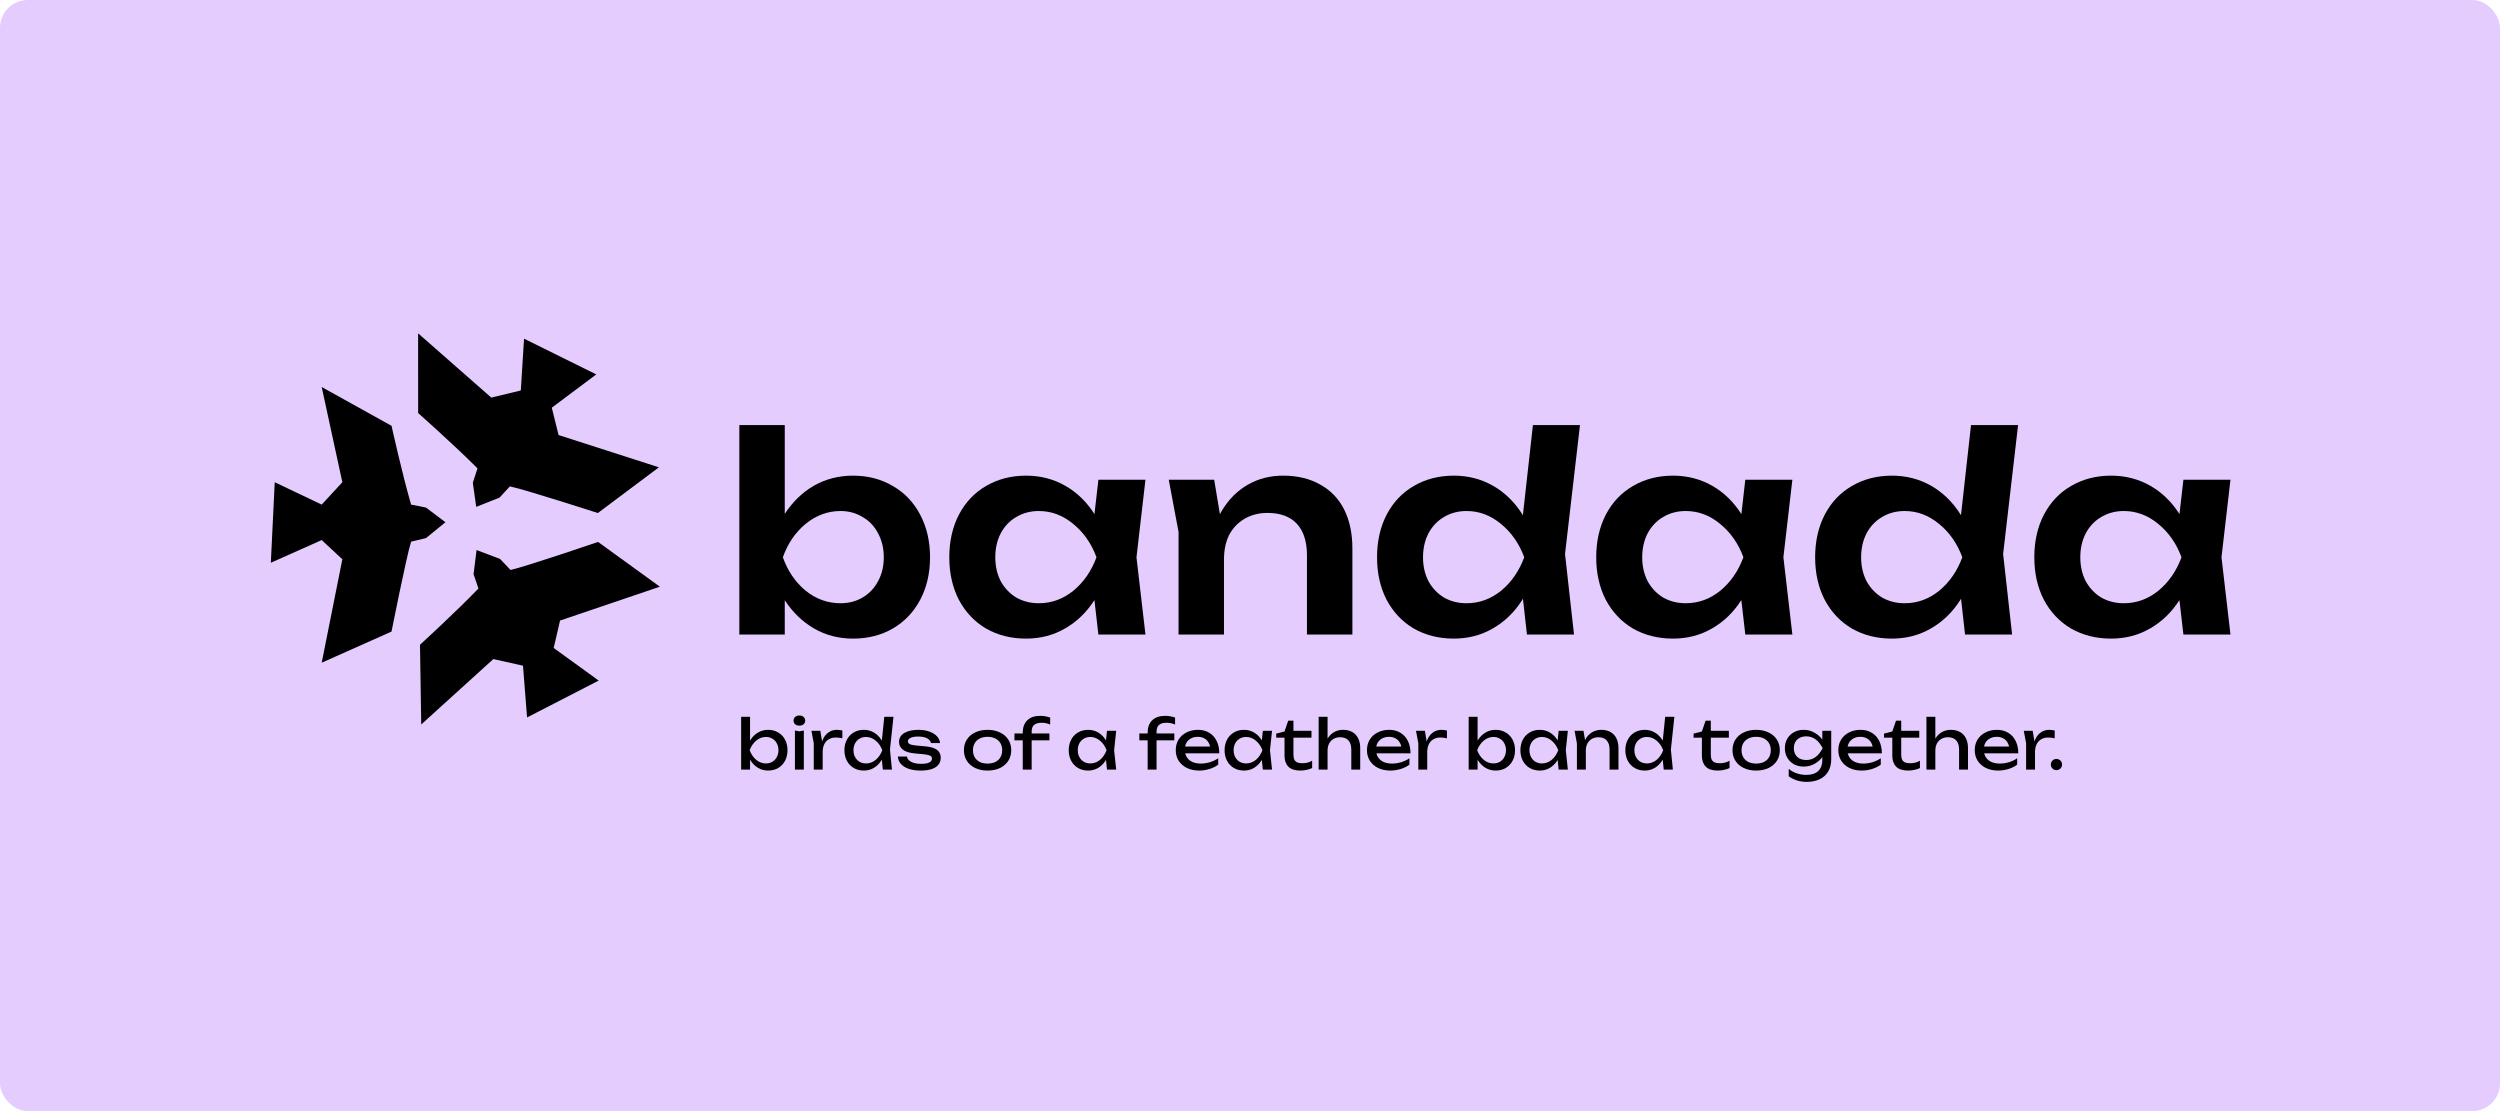 <svg width="360" height="160" viewBox="0 0 360 160" fill="none" xmlns="http://www.w3.org/2000/svg">
<rect width="360" height="160" rx="4" fill="#E4CCFF"/>
<path d="M108.008 103.219V107.159L107.811 107.525V108.562L108.008 108.977V110.823H106.725V103.219H108.008ZM107.495 108.029C107.613 107.443 107.817 106.929 108.107 106.488C108.403 106.047 108.765 105.704 109.193 105.461C109.621 105.217 110.092 105.095 110.606 105.095C111.145 105.095 111.626 105.221 112.047 105.471C112.475 105.714 112.808 106.06 113.045 106.508C113.282 106.949 113.4 107.456 113.4 108.029C113.4 108.601 113.282 109.112 113.045 109.559C112.808 110 112.475 110.346 112.047 110.596C111.626 110.84 111.145 110.962 110.606 110.962C110.092 110.962 109.621 110.84 109.193 110.596C108.772 110.353 108.413 110.01 108.117 109.569C107.827 109.128 107.62 108.614 107.495 108.029ZM112.097 108.029C112.097 107.66 112.018 107.331 111.86 107.041C111.708 106.751 111.494 106.527 111.218 106.369C110.948 106.205 110.642 106.123 110.299 106.123C109.786 106.123 109.318 106.297 108.897 106.646C108.482 106.995 108.166 107.456 107.949 108.029C108.166 108.608 108.482 109.072 108.897 109.421C109.312 109.763 109.779 109.934 110.299 109.934C110.642 109.934 110.948 109.855 111.218 109.697C111.494 109.533 111.708 109.306 111.86 109.016C112.018 108.726 112.097 108.397 112.097 108.029Z" fill="black"/>
<path d="M115.111 105.313L115.753 105.194V110.823H114.469V105.194L115.111 105.313ZM115.111 104.493C114.86 104.493 114.656 104.427 114.498 104.296C114.347 104.157 114.271 103.98 114.271 103.762C114.271 103.545 114.347 103.371 114.498 103.239C114.656 103.101 114.86 103.031 115.111 103.031C115.361 103.031 115.562 103.101 115.713 103.239C115.871 103.371 115.95 103.545 115.95 103.762C115.95 103.98 115.871 104.157 115.713 104.296C115.562 104.427 115.361 104.493 115.111 104.493Z" fill="black"/>
<path d="M118.128 105.234L118.464 107.268V110.823H117.18V107.021L116.845 105.234H118.128ZM121.299 106.32C121.154 106.281 120.996 106.251 120.824 106.231C120.653 106.211 120.492 106.202 120.341 106.202C119.972 106.202 119.646 106.284 119.363 106.448C119.08 106.606 118.859 106.843 118.701 107.159C118.543 107.475 118.464 107.854 118.464 108.295L118.168 107.93C118.201 107.383 118.309 106.899 118.494 106.478C118.685 106.05 118.951 105.714 119.294 105.471C119.636 105.221 120.048 105.095 120.528 105.095C120.66 105.095 120.795 105.105 120.933 105.125C121.071 105.138 121.193 105.161 121.299 105.194V106.32Z" fill="black"/>
<path d="M126.912 108.7L127.198 108.038L126.921 107.278L127.336 103.219H128.66L128.156 107.949L128.442 110.823H127.129L126.912 108.7ZM127.504 108.029C127.379 108.614 127.168 109.128 126.872 109.569C126.582 110.01 126.224 110.353 125.796 110.596C125.374 110.84 124.907 110.962 124.393 110.962C123.853 110.962 123.369 110.84 122.942 110.596C122.52 110.346 122.191 110 121.954 109.559C121.717 109.112 121.598 108.601 121.598 108.029C121.598 107.456 121.717 106.949 121.954 106.508C122.191 106.06 122.52 105.714 122.942 105.471C123.369 105.221 123.853 105.095 124.393 105.095C124.907 105.095 125.378 105.217 125.805 105.461C126.233 105.704 126.592 106.047 126.882 106.488C127.178 106.929 127.386 107.443 127.504 108.029ZM122.902 108.029C122.902 108.397 122.978 108.726 123.129 109.016C123.287 109.306 123.501 109.533 123.771 109.697C124.048 109.855 124.357 109.934 124.699 109.934C125.22 109.934 125.687 109.763 126.102 109.421C126.517 109.072 126.833 108.608 127.05 108.029C126.833 107.456 126.513 106.995 126.092 106.646C125.677 106.297 125.213 106.123 124.699 106.123C124.357 106.123 124.048 106.205 123.771 106.369C123.501 106.527 123.287 106.751 123.129 107.041C122.978 107.331 122.902 107.66 122.902 108.029Z" fill="black"/>
<path d="M135.465 109.125C135.465 109.507 135.356 109.836 135.139 110.112C134.928 110.382 134.605 110.593 134.171 110.744C133.743 110.889 133.213 110.962 132.581 110.962C131.923 110.962 131.35 110.879 130.863 110.715C130.375 110.543 129.997 110.306 129.727 110.004C129.457 109.694 129.312 109.339 129.292 108.937H130.596C130.635 109.148 130.741 109.335 130.912 109.5C131.09 109.658 131.32 109.78 131.603 109.865C131.893 109.951 132.222 109.994 132.591 109.994C132.946 109.994 133.243 109.967 133.48 109.915C133.723 109.855 133.904 109.77 134.023 109.658C134.141 109.539 134.201 109.391 134.201 109.214C134.201 109.088 134.161 108.99 134.082 108.917C134.003 108.838 133.871 108.776 133.687 108.73C133.503 108.677 133.243 108.634 132.907 108.601L131.811 108.503C130.975 108.43 130.372 108.246 130.003 107.949C129.641 107.653 129.46 107.285 129.46 106.843C129.46 106.284 129.714 105.853 130.221 105.55C130.734 105.247 131.419 105.095 132.275 105.095C132.848 105.095 133.361 105.178 133.815 105.342C134.276 105.5 134.642 105.724 134.912 106.014C135.182 106.304 135.333 106.633 135.366 107.001H134.062C134.016 106.745 133.842 106.524 133.539 106.34C133.243 106.155 132.798 106.063 132.206 106.063C131.745 106.063 131.383 106.126 131.119 106.251C130.863 106.369 130.734 106.541 130.734 106.764C130.734 106.916 130.817 107.041 130.981 107.14C131.152 107.238 131.442 107.308 131.85 107.347L133.262 107.475C133.809 107.528 134.243 107.627 134.566 107.772C134.889 107.917 135.119 108.104 135.257 108.335C135.396 108.558 135.465 108.822 135.465 109.125Z" fill="black"/>
<path d="M142.21 110.962C141.539 110.962 140.943 110.84 140.423 110.596C139.909 110.346 139.511 110 139.228 109.559C138.945 109.118 138.803 108.608 138.803 108.029C138.803 107.449 138.945 106.939 139.228 106.498C139.511 106.057 139.909 105.714 140.423 105.471C140.943 105.221 141.539 105.095 142.21 105.095C142.882 105.095 143.474 105.221 143.988 105.471C144.508 105.714 144.91 106.057 145.193 106.498C145.476 106.939 145.617 107.449 145.617 108.029C145.617 108.608 145.476 109.118 145.193 109.559C144.91 110 144.508 110.346 143.988 110.596C143.474 110.84 142.882 110.962 142.21 110.962ZM142.21 109.954C142.638 109.954 143.01 109.879 143.326 109.727C143.642 109.569 143.886 109.345 144.057 109.056C144.228 108.766 144.314 108.424 144.314 108.029C144.314 107.64 144.228 107.301 144.057 107.011C143.886 106.722 143.642 106.498 143.326 106.34C143.01 106.182 142.638 106.103 142.21 106.103C141.782 106.103 141.41 106.182 141.094 106.34C140.778 106.498 140.535 106.722 140.364 107.011C140.192 107.301 140.107 107.64 140.107 108.029C140.107 108.424 140.192 108.766 140.364 109.056C140.535 109.345 140.778 109.569 141.094 109.727C141.41 109.879 141.782 109.954 142.21 109.954Z" fill="black"/>
<path d="M149.981 104.078C149.494 104.078 149.135 104.184 148.904 104.394C148.674 104.598 148.559 104.928 148.559 105.382V110.823H147.275V105.5C147.275 104.75 147.489 104.161 147.917 103.733C148.345 103.298 148.983 103.081 149.833 103.081C150.096 103.081 150.333 103.104 150.544 103.15C150.761 103.189 150.988 103.249 151.225 103.328V104.335C150.856 104.164 150.442 104.078 149.981 104.078ZM146.08 105.619H151.116V106.606H146.08V105.619Z" fill="black"/>
<path d="M159.19 108.749L159.447 108.029L159.19 107.317L159.407 105.234H160.731L160.434 108.029L160.731 110.823H159.407L159.19 108.749ZM159.802 108.029C159.677 108.614 159.467 109.128 159.17 109.569C158.881 110.01 158.522 110.353 158.094 110.596C157.672 110.84 157.205 110.962 156.691 110.962C156.152 110.962 155.668 110.84 155.24 110.596C154.818 110.346 154.489 110 154.252 109.559C154.015 109.112 153.897 108.601 153.897 108.029C153.897 107.456 154.015 106.949 154.252 106.508C154.489 106.06 154.818 105.714 155.24 105.471C155.668 105.221 156.152 105.095 156.691 105.095C157.205 105.095 157.676 105.217 158.104 105.461C158.532 105.704 158.89 106.047 159.18 106.488C159.476 106.929 159.684 107.443 159.802 108.029ZM155.2 108.029C155.2 108.397 155.276 108.726 155.427 109.016C155.585 109.306 155.799 109.533 156.069 109.697C156.346 109.855 156.655 109.934 156.998 109.934C157.518 109.934 157.985 109.763 158.4 109.421C158.815 109.072 159.131 108.608 159.348 108.029C159.131 107.456 158.811 106.995 158.39 106.646C157.975 106.297 157.511 106.123 156.998 106.123C156.655 106.123 156.346 106.205 156.069 106.369C155.799 106.527 155.585 106.751 155.427 107.041C155.276 107.331 155.2 107.66 155.2 108.029Z" fill="black"/>
<path d="M167.967 104.078C167.48 104.078 167.121 104.184 166.891 104.394C166.66 104.598 166.545 104.928 166.545 105.382V110.823H165.261V105.5C165.261 104.75 165.475 104.161 165.903 103.733C166.331 103.298 166.97 103.081 167.819 103.081C168.082 103.081 168.319 103.104 168.53 103.15C168.747 103.189 168.974 103.249 169.211 103.328V104.335C168.843 104.164 168.428 104.078 167.967 104.078ZM164.066 105.619H169.103V106.606H164.066V105.619Z" fill="black"/>
<path d="M172.675 110.962C172.023 110.962 171.441 110.84 170.927 110.596C170.42 110.346 170.022 110 169.732 109.559C169.449 109.112 169.308 108.598 169.308 108.019C169.308 107.446 169.443 106.939 169.712 106.498C169.989 106.057 170.371 105.714 170.858 105.471C171.345 105.221 171.898 105.095 172.517 105.095C173.129 105.095 173.666 105.237 174.127 105.52C174.594 105.797 174.953 106.192 175.203 106.705C175.453 107.212 175.579 107.805 175.579 108.483H170.315V107.505H174.937L174.295 107.87C174.275 107.502 174.186 107.186 174.028 106.922C173.877 106.659 173.669 106.458 173.406 106.32C173.143 106.175 172.836 106.103 172.488 106.103C172.112 106.103 171.783 106.178 171.5 106.33C171.217 106.481 170.996 106.695 170.838 106.972C170.687 107.248 170.611 107.571 170.611 107.94C170.611 108.354 170.703 108.713 170.888 109.016C171.072 109.319 171.339 109.553 171.688 109.717C172.037 109.875 172.448 109.954 172.922 109.954C173.357 109.954 173.794 109.888 174.236 109.757C174.683 109.618 175.078 109.428 175.421 109.184V110.112C175.072 110.376 174.654 110.583 174.166 110.734C173.679 110.886 173.182 110.962 172.675 110.962Z" fill="black"/>
<path d="M181.632 108.749L181.889 108.029L181.632 107.317L181.849 105.234H183.173L182.876 108.029L183.173 110.823H181.849L181.632 108.749ZM182.244 108.029C182.119 108.614 181.908 109.128 181.612 109.569C181.323 110.01 180.964 110.353 180.536 110.596C180.114 110.84 179.647 110.962 179.133 110.962C178.594 110.962 178.11 110.84 177.682 110.596C177.26 110.346 176.931 110 176.694 109.559C176.457 109.112 176.339 108.601 176.339 108.029C176.339 107.456 176.457 106.949 176.694 106.508C176.931 106.06 177.26 105.714 177.682 105.471C178.11 105.221 178.594 105.095 179.133 105.095C179.647 105.095 180.118 105.217 180.546 105.461C180.974 105.704 181.332 106.047 181.622 106.488C181.918 106.929 182.126 107.443 182.244 108.029ZM177.642 108.029C177.642 108.397 177.718 108.726 177.869 109.016C178.027 109.306 178.241 109.533 178.511 109.697C178.788 109.855 179.097 109.934 179.44 109.934C179.96 109.934 180.427 109.763 180.842 109.421C181.257 109.072 181.573 108.608 181.79 108.029C181.573 107.456 181.253 106.995 180.832 106.646C180.417 106.297 179.953 106.123 179.44 106.123C179.097 106.123 178.788 106.205 178.511 106.369C178.241 106.527 178.027 106.751 177.869 107.041C177.718 107.331 177.642 107.66 177.642 108.029Z" fill="black"/>
<path d="M183.776 105.639L184.971 105.332L185.504 103.772H186.255V105.234H188.852V106.221H186.255V108.641C186.255 108.957 186.298 109.207 186.383 109.391C186.475 109.569 186.614 109.701 186.798 109.786C186.982 109.865 187.229 109.905 187.539 109.905C187.822 109.905 188.075 109.875 188.299 109.816C188.523 109.757 188.74 109.665 188.951 109.539V110.596C188.76 110.695 188.506 110.781 188.19 110.853C187.881 110.925 187.572 110.962 187.262 110.962C186.479 110.962 185.899 110.774 185.524 110.399C185.155 110.017 184.971 109.497 184.971 108.838V106.221H183.776V105.639Z" fill="black"/>
<path d="M191.17 103.219V110.823H189.886V103.219H191.17ZM193.392 105.095C193.912 105.095 194.356 105.201 194.725 105.411C195.1 105.622 195.383 105.925 195.574 106.32C195.772 106.715 195.871 107.186 195.871 107.732V110.823H194.587V107.94C194.587 107.36 194.448 106.919 194.172 106.616C193.902 106.313 193.504 106.162 192.977 106.162C192.615 106.162 192.296 106.244 192.019 106.409C191.749 106.567 191.538 106.791 191.387 107.08C191.242 107.37 191.17 107.709 191.17 108.098L190.715 107.851C190.768 107.285 190.916 106.794 191.16 106.379C191.403 105.965 191.716 105.648 192.098 105.431C192.487 105.207 192.918 105.095 193.392 105.095Z" fill="black"/>
<path d="M200.209 110.962C199.557 110.962 198.975 110.84 198.461 110.596C197.954 110.346 197.556 110 197.266 109.559C196.983 109.112 196.842 108.598 196.842 108.019C196.842 107.446 196.977 106.939 197.247 106.498C197.523 106.057 197.905 105.714 198.392 105.471C198.879 105.221 199.432 105.095 200.051 105.095C200.663 105.095 201.2 105.237 201.661 105.52C202.128 105.797 202.487 106.192 202.737 106.705C202.988 107.212 203.113 107.805 203.113 108.483H197.849V107.505H202.471L201.829 107.87C201.809 107.502 201.72 107.186 201.562 106.922C201.411 106.659 201.203 106.458 200.94 106.32C200.677 106.175 200.37 106.103 200.022 106.103C199.646 106.103 199.317 106.178 199.034 106.33C198.751 106.481 198.53 106.695 198.372 106.972C198.221 107.248 198.145 107.571 198.145 107.94C198.145 108.354 198.237 108.713 198.422 109.016C198.606 109.319 198.873 109.553 199.222 109.717C199.571 109.875 199.982 109.954 200.456 109.954C200.891 109.954 201.328 109.888 201.77 109.757C202.217 109.618 202.612 109.428 202.955 109.184V110.112C202.606 110.376 202.188 110.583 201.7 110.734C201.213 110.886 200.716 110.962 200.209 110.962Z" fill="black"/>
<path d="M205.186 105.234L205.522 107.268V110.823H204.238V107.021L203.902 105.234H205.186ZM208.356 106.32C208.211 106.281 208.053 106.251 207.882 106.231C207.711 106.211 207.55 106.202 207.398 106.202C207.03 106.202 206.704 106.284 206.421 106.448C206.137 106.606 205.917 106.843 205.759 107.159C205.601 107.475 205.522 107.854 205.522 108.295L205.226 107.93C205.259 107.383 205.367 106.899 205.551 106.478C205.742 106.05 206.009 105.714 206.351 105.471C206.694 105.221 207.105 105.095 207.586 105.095C207.718 105.095 207.853 105.105 207.991 105.125C208.129 105.138 208.251 105.161 208.356 105.194V106.32Z" fill="black"/>
<path d="M212.773 103.219V107.159L212.575 107.525V108.562L212.773 108.977V110.823H211.489V103.219H212.773ZM212.259 108.029C212.378 107.443 212.582 106.929 212.871 106.488C213.168 106.047 213.53 105.704 213.958 105.461C214.386 105.217 214.856 105.095 215.37 105.095C215.91 105.095 216.39 105.221 216.812 105.471C217.24 105.714 217.572 106.06 217.809 106.508C218.046 106.949 218.165 107.456 218.165 108.029C218.165 108.601 218.046 109.112 217.809 109.559C217.572 110 217.24 110.346 216.812 110.596C216.39 110.84 215.91 110.962 215.37 110.962C214.856 110.962 214.386 110.84 213.958 110.596C213.536 110.353 213.178 110.01 212.881 109.569C212.592 109.128 212.384 108.614 212.259 108.029ZM216.861 108.029C216.861 107.66 216.782 107.331 216.624 107.041C216.473 106.751 216.259 106.527 215.982 106.369C215.712 106.205 215.406 106.123 215.064 106.123C214.55 106.123 214.083 106.297 213.661 106.646C213.247 106.995 212.931 107.456 212.713 108.029C212.931 108.608 213.247 109.072 213.661 109.421C214.076 109.763 214.544 109.934 215.064 109.934C215.406 109.934 215.712 109.855 215.982 109.697C216.259 109.533 216.473 109.306 216.624 109.016C216.782 108.726 216.861 108.397 216.861 108.029Z" fill="black"/>
<path d="M224.23 108.749L224.487 108.029L224.23 107.317L224.447 105.234H225.771L225.474 108.029L225.771 110.823H224.447L224.23 108.749ZM224.842 108.029C224.717 108.614 224.507 109.128 224.21 109.569C223.921 110.01 223.562 110.353 223.134 110.596C222.713 110.84 222.245 110.962 221.732 110.962C221.192 110.962 220.708 110.84 220.28 110.596C219.859 110.346 219.529 110 219.292 109.559C219.055 109.112 218.937 108.601 218.937 108.029C218.937 107.456 219.055 106.949 219.292 106.508C219.529 106.06 219.859 105.714 220.28 105.471C220.708 105.221 221.192 105.095 221.732 105.095C222.245 105.095 222.716 105.217 223.144 105.461C223.572 105.704 223.931 106.047 224.22 106.488C224.517 106.929 224.724 107.443 224.842 108.029ZM220.24 108.029C220.24 108.397 220.316 108.726 220.468 109.016C220.626 109.306 220.84 109.533 221.109 109.697C221.386 109.855 221.695 109.934 222.038 109.934C222.558 109.934 223.025 109.763 223.44 109.421C223.855 109.072 224.171 108.608 224.388 108.029C224.171 107.456 223.852 106.995 223.43 106.646C223.015 106.297 222.551 106.123 222.038 106.123C221.695 106.123 221.386 106.205 221.109 106.369C220.84 106.527 220.626 106.751 220.468 107.041C220.316 107.331 220.24 107.66 220.24 108.029Z" fill="black"/>
<path d="M228.023 105.234L228.359 107.248V110.823H227.075V107.061L226.74 105.234H228.023ZM230.581 105.095C231.101 105.095 231.546 105.201 231.914 105.411C232.29 105.622 232.573 105.925 232.764 106.32C232.961 106.715 233.06 107.186 233.06 107.732V110.823H231.776V107.94C231.776 107.36 231.638 106.919 231.361 106.616C231.091 106.313 230.693 106.162 230.166 106.162C229.804 106.162 229.485 106.244 229.209 106.409C228.939 106.567 228.728 106.791 228.576 107.08C228.432 107.37 228.359 107.709 228.359 108.098L227.905 107.851C227.958 107.285 228.106 106.794 228.349 106.379C228.593 105.965 228.906 105.648 229.288 105.431C229.676 105.207 230.107 105.095 230.581 105.095Z" fill="black"/>
<path d="M239.362 108.7L239.649 108.038L239.372 107.278L239.787 103.219H241.11L240.607 107.949L240.893 110.823H239.579L239.362 108.7ZM239.955 108.029C239.83 108.614 239.619 109.128 239.323 109.569C239.033 110.01 238.674 110.353 238.246 110.596C237.825 110.84 237.357 110.962 236.844 110.962C236.304 110.962 235.82 110.84 235.392 110.596C234.971 110.346 234.642 110 234.405 109.559C234.168 109.112 234.049 108.601 234.049 108.029C234.049 107.456 234.168 106.949 234.405 106.508C234.642 106.06 234.971 105.714 235.392 105.471C235.82 105.221 236.304 105.095 236.844 105.095C237.357 105.095 237.828 105.217 238.256 105.461C238.684 105.704 239.043 106.047 239.333 106.488C239.629 106.929 239.836 107.443 239.955 108.029ZM235.353 108.029C235.353 108.397 235.428 108.726 235.58 109.016C235.738 109.306 235.952 109.533 236.222 109.697C236.498 109.855 236.808 109.934 237.15 109.934C237.67 109.934 238.138 109.763 238.552 109.421C238.967 109.072 239.283 108.608 239.501 108.029C239.283 107.456 238.964 106.995 238.543 106.646C238.128 106.297 237.664 106.123 237.15 106.123C236.808 106.123 236.498 106.205 236.222 106.369C235.952 106.527 235.738 106.751 235.58 107.041C235.428 107.331 235.353 107.66 235.353 108.029Z" fill="black"/>
<path d="M243.878 105.639L245.073 105.332L245.607 103.772H246.357V105.234H248.954V106.221H246.357V108.641C246.357 108.957 246.4 109.207 246.485 109.391C246.578 109.569 246.716 109.701 246.9 109.786C247.085 109.865 247.331 109.905 247.641 109.905C247.924 109.905 248.178 109.875 248.401 109.816C248.625 109.757 248.842 109.665 249.053 109.539V110.596C248.862 110.695 248.609 110.781 248.293 110.853C247.983 110.925 247.674 110.962 247.364 110.962C246.581 110.962 246.002 110.774 245.626 110.399C245.258 110.017 245.073 109.497 245.073 108.838V106.221H243.878V105.639Z" fill="black"/>
<path d="M252.886 110.962C252.215 110.962 251.619 110.84 251.099 110.596C250.585 110.346 250.187 110 249.904 109.559C249.621 109.118 249.479 108.608 249.479 108.029C249.479 107.449 249.621 106.939 249.904 106.498C250.187 106.057 250.585 105.714 251.099 105.471C251.619 105.221 252.215 105.095 252.886 105.095C253.558 105.095 254.15 105.221 254.664 105.471C255.184 105.714 255.586 106.057 255.869 106.498C256.152 106.939 256.293 107.449 256.293 108.029C256.293 108.608 256.152 109.118 255.869 109.559C255.586 110 255.184 110.346 254.664 110.596C254.15 110.84 253.558 110.962 252.886 110.962ZM252.886 109.954C253.314 109.954 253.686 109.879 254.002 109.727C254.318 109.569 254.562 109.345 254.733 109.056C254.904 108.766 254.99 108.424 254.99 108.029C254.99 107.64 254.904 107.301 254.733 107.011C254.562 106.722 254.318 106.498 254.002 106.34C253.686 106.182 253.314 106.103 252.886 106.103C252.458 106.103 252.086 106.182 251.77 106.34C251.454 106.498 251.211 106.722 251.04 107.011C250.868 107.301 250.783 107.64 250.783 108.029C250.783 108.424 250.868 108.766 251.04 109.056C251.211 109.345 251.454 109.569 251.77 109.727C252.086 109.879 252.458 109.954 252.886 109.954Z" fill="black"/>
<path d="M262.413 108.463L262.463 108.285V107.209L262.413 107.011V105.234H263.697V109.332C263.697 110.03 263.549 110.622 263.253 111.11C262.956 111.603 262.542 111.972 262.008 112.216C261.482 112.466 260.873 112.591 260.181 112.591C259.687 112.591 259.227 112.525 258.799 112.394C258.377 112.262 257.969 112.061 257.574 111.791V110.725C257.956 111.027 258.358 111.245 258.779 111.376C259.207 111.515 259.648 111.584 260.102 111.584C260.853 111.584 261.426 111.399 261.821 111.031C262.216 110.662 262.413 110.135 262.413 109.451V108.463ZM259.727 110.389C259.22 110.389 258.759 110.28 258.344 110.063C257.936 109.839 257.614 109.526 257.377 109.125C257.14 108.723 257.021 108.262 257.021 107.742C257.021 107.222 257.14 106.761 257.377 106.36C257.614 105.958 257.936 105.648 258.344 105.431C258.759 105.207 259.22 105.095 259.727 105.095C260.319 105.095 260.859 105.244 261.347 105.54C261.834 105.83 262.212 106.185 262.482 106.606C262.759 107.021 262.897 107.403 262.897 107.752C262.897 108.114 262.759 108.503 262.482 108.917C262.212 109.332 261.834 109.681 261.347 109.964C260.866 110.247 260.326 110.389 259.727 110.389ZM260.122 109.441C260.603 109.441 261.037 109.302 261.426 109.026C261.814 108.749 262.16 108.321 262.463 107.742C262.16 107.156 261.811 106.725 261.416 106.448C261.027 106.172 260.596 106.034 260.122 106.034C259.747 106.034 259.421 106.106 259.144 106.251C258.874 106.396 258.667 106.597 258.522 106.853C258.384 107.11 258.315 107.406 258.315 107.742C258.315 108.078 258.384 108.374 258.522 108.631C258.667 108.888 258.874 109.088 259.144 109.233C259.421 109.372 259.747 109.441 260.122 109.441Z" fill="black"/>
<path d="M268.085 110.962C267.433 110.962 266.85 110.84 266.337 110.596C265.83 110.346 265.431 110 265.142 109.559C264.859 109.112 264.717 108.598 264.717 108.019C264.717 107.446 264.852 106.939 265.122 106.498C265.398 106.057 265.78 105.714 266.268 105.471C266.755 105.221 267.308 105.095 267.927 105.095C268.539 105.095 269.076 105.237 269.536 105.52C270.004 105.797 270.363 106.192 270.613 106.705C270.863 107.212 270.988 107.805 270.988 108.483H265.724V107.505H270.346L269.704 107.87C269.684 107.502 269.596 107.186 269.438 106.922C269.286 106.659 269.079 106.458 268.815 106.32C268.552 106.175 268.246 106.103 267.897 106.103C267.522 106.103 267.193 106.178 266.909 106.33C266.626 106.481 266.406 106.695 266.248 106.972C266.096 107.248 266.021 107.571 266.021 107.94C266.021 108.354 266.113 108.713 266.297 109.016C266.482 109.319 266.748 109.553 267.097 109.717C267.446 109.875 267.858 109.954 268.332 109.954C268.766 109.954 269.204 109.888 269.645 109.757C270.093 109.618 270.488 109.428 270.83 109.184V110.112C270.481 110.376 270.063 110.583 269.576 110.734C269.089 110.886 268.592 110.962 268.085 110.962Z" fill="black"/>
<path d="M271.297 105.639L272.492 105.332L273.025 103.772H273.775V105.234H276.373V106.221H273.775V108.641C273.775 108.957 273.818 109.207 273.904 109.391C273.996 109.569 274.134 109.701 274.319 109.786C274.503 109.865 274.75 109.905 275.059 109.905C275.342 109.905 275.596 109.875 275.82 109.816C276.043 109.757 276.261 109.665 276.471 109.539V110.596C276.28 110.695 276.027 110.781 275.711 110.853C275.402 110.925 275.092 110.962 274.783 110.962C273.999 110.962 273.42 110.774 273.045 110.399C272.676 110.017 272.492 109.497 272.492 108.838V106.221H271.297V105.639Z" fill="black"/>
<path d="M278.69 103.219V110.823H277.407V103.219H278.69ZM280.912 105.095C281.432 105.095 281.877 105.201 282.246 105.411C282.621 105.622 282.904 105.925 283.095 106.32C283.292 106.715 283.391 107.186 283.391 107.732V110.823H282.107V107.94C282.107 107.36 281.969 106.919 281.693 106.616C281.423 106.313 281.024 106.162 280.498 106.162C280.135 106.162 279.816 106.244 279.54 106.409C279.27 106.567 279.059 106.791 278.908 107.08C278.763 107.37 278.69 107.709 278.69 108.098L278.236 107.851C278.289 107.285 278.437 106.794 278.68 106.379C278.924 105.965 279.237 105.648 279.619 105.431C280.007 105.207 280.438 105.095 280.912 105.095Z" fill="black"/>
<path d="M287.73 110.962C287.078 110.962 286.495 110.84 285.982 110.596C285.475 110.346 285.077 110 284.787 109.559C284.504 109.112 284.362 108.598 284.362 108.019C284.362 107.446 284.497 106.939 284.767 106.498C285.044 106.057 285.425 105.714 285.913 105.471C286.4 105.221 286.953 105.095 287.572 105.095C288.184 105.095 288.721 105.237 289.181 105.52C289.649 105.797 290.008 106.192 290.258 106.705C290.508 107.212 290.633 107.805 290.633 108.483H285.37V107.505H289.991L289.349 107.87C289.33 107.502 289.241 107.186 289.083 106.922C288.931 106.659 288.724 106.458 288.461 106.32C288.197 106.175 287.891 106.103 287.542 106.103C287.167 106.103 286.838 106.178 286.555 106.33C286.271 106.481 286.051 106.695 285.893 106.972C285.741 107.248 285.666 107.571 285.666 107.94C285.666 108.354 285.758 108.713 285.942 109.016C286.127 109.319 286.393 109.553 286.742 109.717C287.091 109.875 287.503 109.954 287.977 109.954C288.411 109.954 288.849 109.888 289.29 109.757C289.738 109.618 290.133 109.428 290.475 109.184V110.112C290.126 110.376 289.708 110.583 289.221 110.734C288.734 110.886 288.237 110.962 287.73 110.962Z" fill="black"/>
<path d="M292.707 105.234L293.042 107.268V110.823H291.759V107.021L291.423 105.234H292.707ZM295.877 106.32C295.732 106.281 295.574 106.251 295.403 106.231C295.232 106.211 295.07 106.202 294.919 106.202C294.55 106.202 294.224 106.284 293.941 106.448C293.658 106.606 293.437 106.843 293.279 107.159C293.121 107.475 293.042 107.854 293.042 108.295L292.746 107.93C292.779 107.383 292.888 106.899 293.072 106.478C293.263 106.05 293.53 105.714 293.872 105.471C294.214 105.221 294.626 105.095 295.106 105.095C295.238 105.095 295.373 105.105 295.511 105.125C295.65 105.138 295.771 105.161 295.877 105.194V106.32Z" fill="black"/>
<path d="M296.13 110.902C295.979 110.902 295.84 110.866 295.715 110.794C295.597 110.721 295.501 110.626 295.429 110.507C295.356 110.382 295.32 110.244 295.32 110.093C295.32 109.941 295.356 109.806 295.429 109.688C295.501 109.563 295.597 109.464 295.715 109.391C295.84 109.319 295.979 109.283 296.13 109.283C296.281 109.283 296.416 109.319 296.535 109.391C296.66 109.464 296.759 109.563 296.831 109.688C296.904 109.806 296.94 109.941 296.94 110.093C296.94 110.244 296.904 110.382 296.831 110.507C296.759 110.626 296.66 110.721 296.535 110.794C296.416 110.866 296.281 110.902 296.13 110.902Z" fill="black"/>
<path d="M39 81.037L46.325 77.769L49.297 80.539L46.325 95.43L56.381 90.946C56.381 90.946 58.529 80.112 59.197 78.002L61.339 77.489L64.142 75.2L61.339 73.086L59.197 72.663C57.916 68.251 56.381 61.317 56.381 61.317L46.325 55.732L49.297 69.44L46.325 72.663L39.561 69.44L39 81.037Z" fill="black"/>
<path d="M86.213 98.002L79.732 93.309L80.648 89.359L95.02 84.483L86.124 78.04C86.124 78.04 75.675 81.599 73.517 82.077L72.004 80.483L68.625 79.206L68.193 82.683L68.895 84.745C65.714 88.056 60.478 92.847 60.478 92.847L60.658 104.322L71.041 94.905L75.312 95.861L75.896 103.313L86.213 98.002Z" fill="black"/>
<path d="M85.863 53.915L79.457 58.71L80.435 62.646L94.882 67.293L86.089 73.877C86.089 73.877 75.585 70.483 73.419 70.039L71.932 71.657L68.574 72.987L68.087 69.517L68.756 67.444C65.523 64.184 60.212 59.477 60.212 59.477L60.21 48L70.742 57.252L74.997 56.228L75.463 48.768L85.863 53.915Z" fill="black"/>
<path d="M113.006 61.207V76.172L112.105 77.935V82.793L113.006 84.595V91.372H106.464V61.207H113.006ZM110.695 80.246C111.086 77.896 111.844 75.833 112.967 74.057C114.116 72.281 115.526 70.91 117.198 69.943C118.895 68.977 120.776 68.494 122.839 68.494C124.98 68.494 126.887 68.99 128.558 69.983C130.256 70.949 131.575 72.333 132.515 74.135C133.455 75.911 133.925 77.948 133.925 80.246C133.925 82.545 133.455 84.582 132.515 86.358C131.575 88.134 130.256 89.518 128.558 90.51C126.887 91.477 124.98 91.96 122.839 91.96C120.776 91.96 118.908 91.477 117.237 90.51C115.565 89.544 114.155 88.186 113.006 86.436C111.883 84.66 111.112 82.597 110.695 80.246ZM127.266 80.246C127.266 78.967 126.991 77.818 126.443 76.799C125.921 75.781 125.176 74.997 124.21 74.449C123.27 73.874 122.212 73.587 121.037 73.587C119.209 73.587 117.537 74.2 116.022 75.428C114.534 76.655 113.437 78.262 112.732 80.246C113.437 82.231 114.534 83.838 116.022 85.065C117.511 86.266 119.183 86.867 121.037 86.867C122.212 86.867 123.27 86.593 124.21 86.044C125.176 85.47 125.921 84.686 126.443 83.694C126.991 82.675 127.266 81.526 127.266 80.246Z" fill="black"/>
<path d="M157.228 83.224L158.286 80.246L157.228 77.308L158.168 69.082H164.946L163.653 80.246L164.946 91.372H158.168L157.228 83.224ZM159.892 80.246C159.474 82.597 158.704 84.66 157.581 86.436C156.458 88.186 155.047 89.544 153.35 90.51C151.678 91.477 149.811 91.96 147.748 91.96C145.606 91.96 143.686 91.477 141.989 90.51C140.317 89.518 139.012 88.134 138.071 86.358C137.157 84.582 136.7 82.545 136.7 80.246C136.7 77.948 137.157 75.911 138.071 74.135C139.012 72.333 140.317 70.949 141.989 69.983C143.686 68.99 145.606 68.494 147.748 68.494C149.811 68.494 151.691 68.977 153.389 69.943C155.086 70.91 156.497 72.281 157.62 74.057C158.743 75.833 159.5 77.896 159.892 80.246ZM143.321 80.246C143.321 81.526 143.582 82.675 144.104 83.694C144.653 84.686 145.397 85.47 146.337 86.044C147.304 86.593 148.387 86.867 149.589 86.867C151.417 86.867 153.075 86.266 154.564 85.065C156.053 83.838 157.163 82.231 157.894 80.246C157.163 78.262 156.04 76.655 154.525 75.428C153.036 74.2 151.391 73.587 149.589 73.587C148.387 73.587 147.304 73.874 146.337 74.449C145.397 74.997 144.653 75.781 144.104 76.799C143.582 77.818 143.321 78.967 143.321 80.246Z" fill="black"/>
<path d="M174.843 69.082L176.253 77.583V91.372H169.711V76.603L168.301 69.082H174.843ZM184.754 68.494C186.843 68.494 188.632 68.925 190.121 69.787C191.636 70.622 192.785 71.824 193.569 73.391C194.352 74.958 194.744 76.825 194.744 78.993V91.372H188.202V79.972C188.202 77.987 187.718 76.473 186.752 75.428C185.786 74.383 184.375 73.861 182.521 73.861C181.268 73.861 180.158 74.148 179.191 74.723C178.251 75.271 177.52 76.042 176.997 77.034C176.501 78.027 176.253 79.215 176.253 80.599L174.098 79.463C174.36 77.165 174.973 75.193 175.94 73.547C176.932 71.902 178.186 70.649 179.701 69.787C181.215 68.925 182.9 68.494 184.754 68.494Z" fill="black"/>
<path d="M218.939 82.95L220.193 80.286L218.979 77.034L220.741 61.207H227.519L225.364 79.776L226.657 91.372H219.88L218.939 82.95ZM221.486 80.246C221.068 82.597 220.297 84.66 219.174 86.436C218.051 88.186 216.641 89.544 214.944 90.51C213.272 91.477 211.405 91.96 209.341 91.96C207.2 91.96 205.28 91.477 203.583 90.51C201.911 89.518 200.605 88.134 199.665 86.358C198.751 84.582 198.294 82.545 198.294 80.246C198.294 77.948 198.751 75.911 199.665 74.135C200.605 72.333 201.911 70.949 203.583 69.983C205.28 68.99 207.2 68.494 209.341 68.494C211.405 68.494 213.285 68.977 214.983 69.943C216.68 70.91 218.091 72.281 219.214 74.057C220.337 75.833 221.094 77.896 221.486 80.246ZM204.915 80.246C204.915 81.526 205.176 82.675 205.698 83.694C206.247 84.686 206.991 85.47 207.931 86.044C208.897 86.593 209.981 86.867 211.183 86.867C213.011 86.867 214.669 86.266 216.158 85.065C217.647 83.838 218.757 82.231 219.488 80.246C218.757 78.262 217.634 76.655 216.119 75.428C214.63 74.2 212.985 73.587 211.183 73.587C209.981 73.587 208.897 73.874 207.931 74.449C206.991 74.997 206.247 75.781 205.698 76.799C205.176 77.818 204.915 78.967 204.915 80.246Z" fill="black"/>
<path d="M250.384 83.224L251.442 80.246L250.384 77.308L251.324 69.082H258.101L256.809 80.246L258.101 91.372H251.324L250.384 83.224ZM253.048 80.246C252.63 82.597 251.86 84.66 250.737 86.436C249.614 88.186 248.203 89.544 246.506 90.51C244.834 91.477 242.967 91.96 240.904 91.96C238.762 91.96 236.842 91.477 235.145 90.51C233.473 89.518 232.167 88.134 231.227 86.358C230.313 84.582 229.856 82.545 229.856 80.246C229.856 77.948 230.313 75.911 231.227 74.135C232.167 72.333 233.473 70.949 235.145 69.983C236.842 68.99 238.762 68.494 240.904 68.494C242.967 68.494 244.847 68.977 246.545 69.943C248.242 70.91 249.653 72.281 250.776 74.057C251.899 75.833 252.656 77.896 253.048 80.246ZM236.477 80.246C236.477 81.526 236.738 82.675 237.26 83.694C237.809 84.686 238.553 85.47 239.493 86.044C240.46 86.593 241.543 86.867 242.745 86.867C244.573 86.867 246.231 86.266 247.72 85.065C249.209 83.838 250.319 82.231 251.05 80.246C250.319 78.262 249.196 76.655 247.681 75.428C246.192 74.2 244.547 73.587 242.745 73.587C241.543 73.587 240.46 73.874 239.493 74.449C238.553 74.997 237.809 75.781 237.26 76.799C236.738 77.818 236.477 78.967 236.477 80.246Z" fill="black"/>
<path d="M282.025 82.95L283.279 80.286L282.064 77.034L283.827 61.207H290.605L288.45 79.776L289.743 91.372H282.966L282.025 82.95ZM284.572 80.246C284.154 82.597 283.383 84.66 282.26 86.436C281.137 88.186 279.727 89.544 278.029 90.51C276.358 91.477 274.491 91.96 272.427 91.96C270.286 91.96 268.366 91.477 266.669 90.51C264.997 89.518 263.691 88.134 262.751 86.358C261.837 84.582 261.38 82.545 261.38 80.246C261.38 77.948 261.837 75.911 262.751 74.135C263.691 72.333 264.997 70.949 266.669 69.983C268.366 68.99 270.286 68.494 272.427 68.494C274.491 68.494 276.371 68.977 278.069 69.943C279.766 70.91 281.177 72.281 282.3 74.057C283.423 75.833 284.18 77.896 284.572 80.246ZM268.001 80.246C268.001 81.526 268.262 82.675 268.784 83.694C269.333 84.686 270.077 85.47 271.017 86.044C271.983 86.593 273.067 86.867 274.269 86.867C276.097 86.867 277.755 86.266 279.244 85.065C280.733 83.838 281.842 82.231 282.574 80.246C281.842 78.262 280.719 76.655 279.205 75.428C277.716 74.2 276.071 73.587 274.269 73.587C273.067 73.587 271.983 73.874 271.017 74.449C270.077 74.997 269.333 75.781 268.784 76.799C268.262 77.818 268.001 78.967 268.001 80.246Z" fill="black"/>
<path d="M313.47 83.224L314.528 80.246L313.47 77.308L314.41 69.082H321.187L319.895 80.246L321.187 91.372H314.41L313.47 83.224ZM316.134 80.246C315.716 82.597 314.945 84.66 313.822 86.436C312.699 88.186 311.289 89.544 309.592 90.51C307.92 91.477 306.053 91.96 303.989 91.96C301.848 91.96 299.928 91.477 298.231 90.51C296.559 89.518 295.253 88.134 294.313 86.358C293.399 84.582 292.942 82.545 292.942 80.246C292.942 77.948 293.399 75.911 294.313 74.135C295.253 72.333 296.559 70.949 298.231 69.983C299.928 68.99 301.848 68.494 303.989 68.494C306.053 68.494 307.933 68.977 309.631 69.943C311.328 70.91 312.739 72.281 313.862 74.057C314.985 75.833 315.742 77.896 316.134 80.246ZM299.563 80.246C299.563 81.526 299.824 82.675 300.346 83.694C300.895 84.686 301.639 85.47 302.579 86.044C303.545 86.593 304.629 86.867 305.831 86.867C307.659 86.867 309.317 86.266 310.806 85.065C312.295 83.838 313.405 82.231 314.136 80.246C313.405 78.262 312.282 76.655 310.767 75.428C309.278 74.2 307.633 73.587 305.831 73.587C304.629 73.587 303.545 73.874 302.579 74.449C301.639 74.997 300.895 75.781 300.346 76.799C299.824 77.818 299.563 78.967 299.563 80.246Z" fill="black"/>
</svg>
